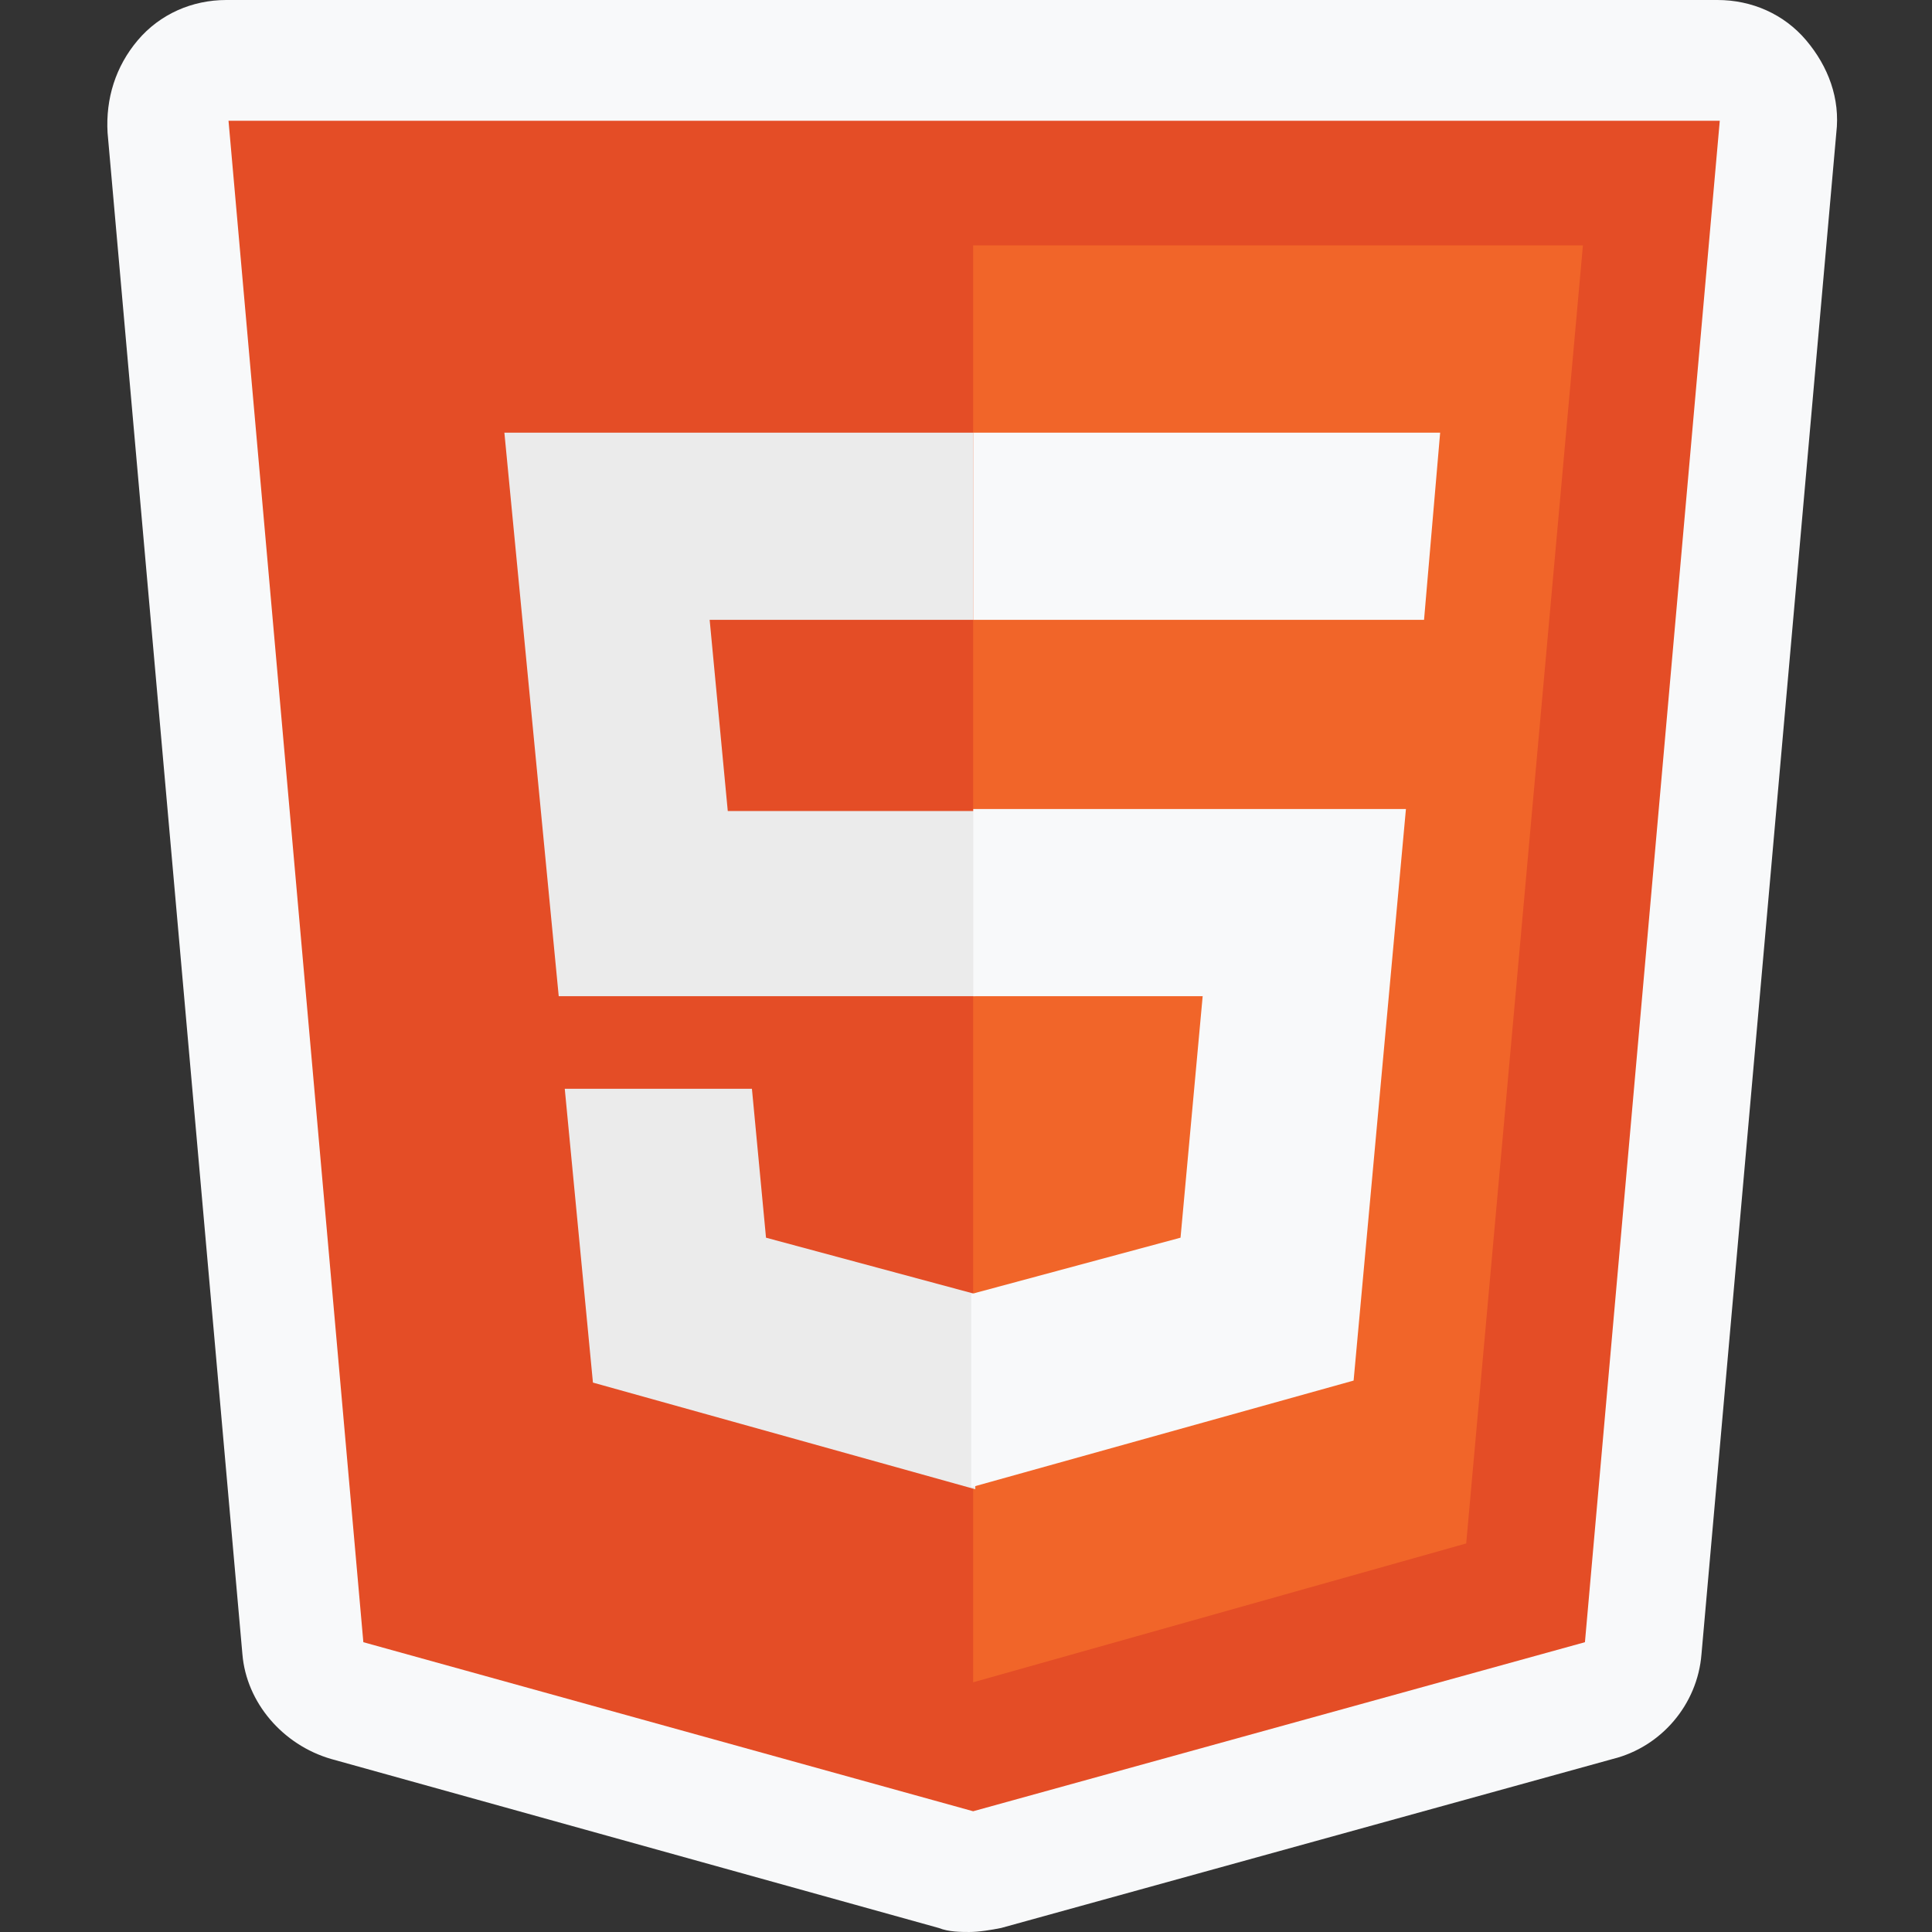 <svg width="72" height="72" viewBox="0 0 72 72" fill="none" xmlns="http://www.w3.org/2000/svg">
<rect x="0" y="0" width="72" height="72" fill="#333333" stroke="none"/>
<g style="mix-blend-mode:luminosity" clip-path="url(#clip0_2743_5674)">
<path d="M36.184 72C35.809 72 35.359 72 34.984 71.85L12.334 65.55C10.534 65.025 9.184 63.45 9.034 61.65L4.009 4.95C3.934 3.675 4.309 2.475 5.134 1.5C5.959 0.525 7.159 0 8.434 0H64.009C65.284 0 66.484 0.525 67.309 1.5C68.134 2.475 68.584 3.675 68.434 4.95L63.409 61.65C63.259 63.525 61.909 65.1 60.109 65.55L37.309 71.85C36.934 71.925 36.484 72 36.109 72H36.184Z" fill="#F8F9FA"/>
<path d="M13.541 61.2L8.516 4.5H64.091L59.066 61.2L36.266 67.5" fill="#E44D26"/>
<path d="M36.266 62.694V9.145H58.991L54.641 57.52" fill="#F16529"/>
<path d="M18.797 16.125H36.272V23.1H26.447L27.122 30.225H36.347V37.125H20.822M21.047 40.575H28.022L28.547 46.125L36.347 48.225V55.5L22.097 51.525" fill="#EBEBEB"/>
<path d="M53.67 16.125H36.27V23.1H53.07M52.395 30.15H36.27V37.125H44.82L43.995 46.125L36.195 48.225V55.425L50.445 51.45" fill="#F8F9FA"/>
</g>
<defs>
<clipPath id="clip0_2743_5674">
<rect width="72" height="72" fill="white"/>
</clipPath>
</defs>
</svg>
